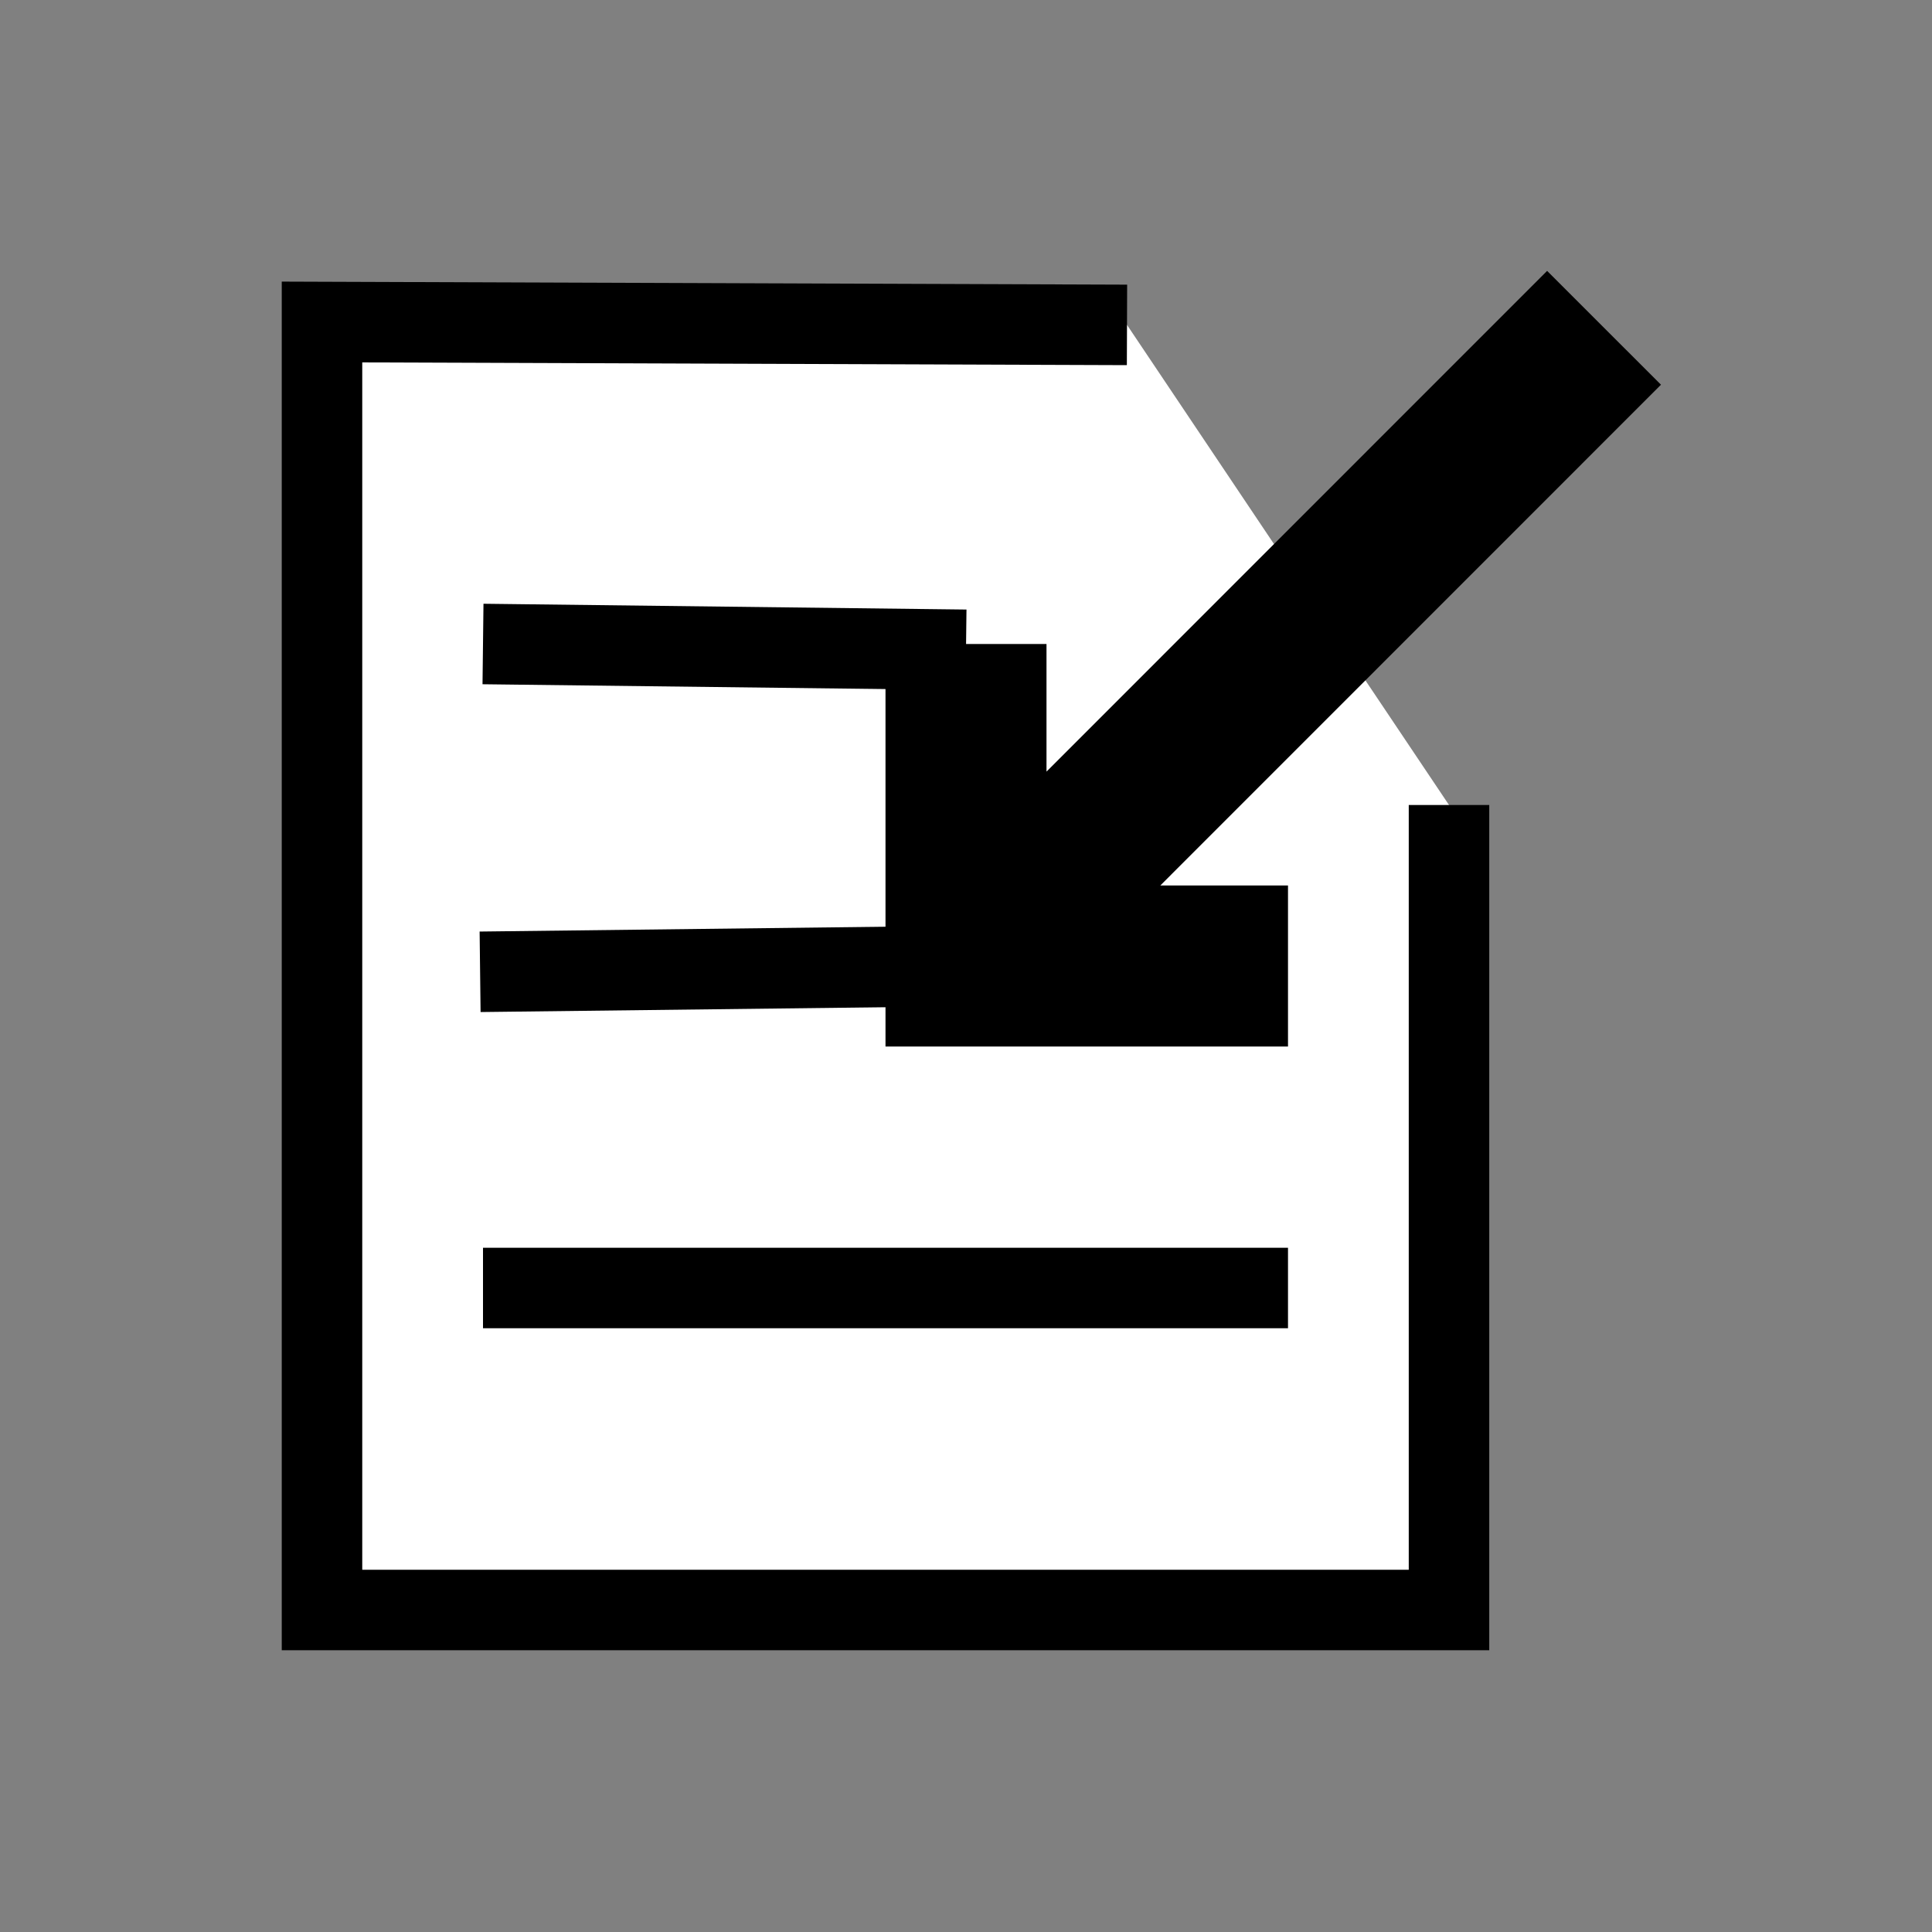 <?xml version="1.0" encoding="UTF-8" standalone="no"?>
<!DOCTYPE svg PUBLIC "-//W3C//DTD SVG 20010904//EN"
        "http://www.w3.org/TR/2001/REC-SVG-20010904/DTD/svg10.dtd">

<svg width="1.667in" height="1.667in"
     viewBox="0 0 120 120">
    <rect x="0" y="0" width="120" height="120" fill="#808080" stroke="none"/>
    <path id="wall"
          fill="#ffffff" stroke="black" stroke-width="5"
          d="M 70.00,20.18
           C 70.00,20.18 20.00,20.00 20.00,20.00
             20.00,20.00 20.00,100.00 20.00,100.00
             20.00,100.00 90.00,100.00 90.00,100.00
             90.00,100.00 90.00,50.00 90.00,50.00"/>
    <path id="Unnamed"
          fill="none" stroke="black" stroke-width="5"
          d="M 29.82,60.36
           C 29.82,60.36 60.00,60.00 60.00,60.00M 30.00,40.00
           C 30.00,40.00 60.00,40.36 60.00,40.36"/>
    <path id="Path"
          fill="none" stroke="black" stroke-width="5"
          d="M 30.00,80.00
           C 30.00,80.00 80.00,80.00 80.00,80.00"/>
    <path id="arrow"
          fill="none" stroke="black" stroke-width="10"
          d="M 60.06,59.94
           C 60.06,59.94 99.63,20.36 99.63,20.36M 80.00,60.00
           C 80.00,60.00 60.00,60.00 60.00,60.00
             60.00,60.00 60.00,40.00 60.00,40.00"/>
</svg>
